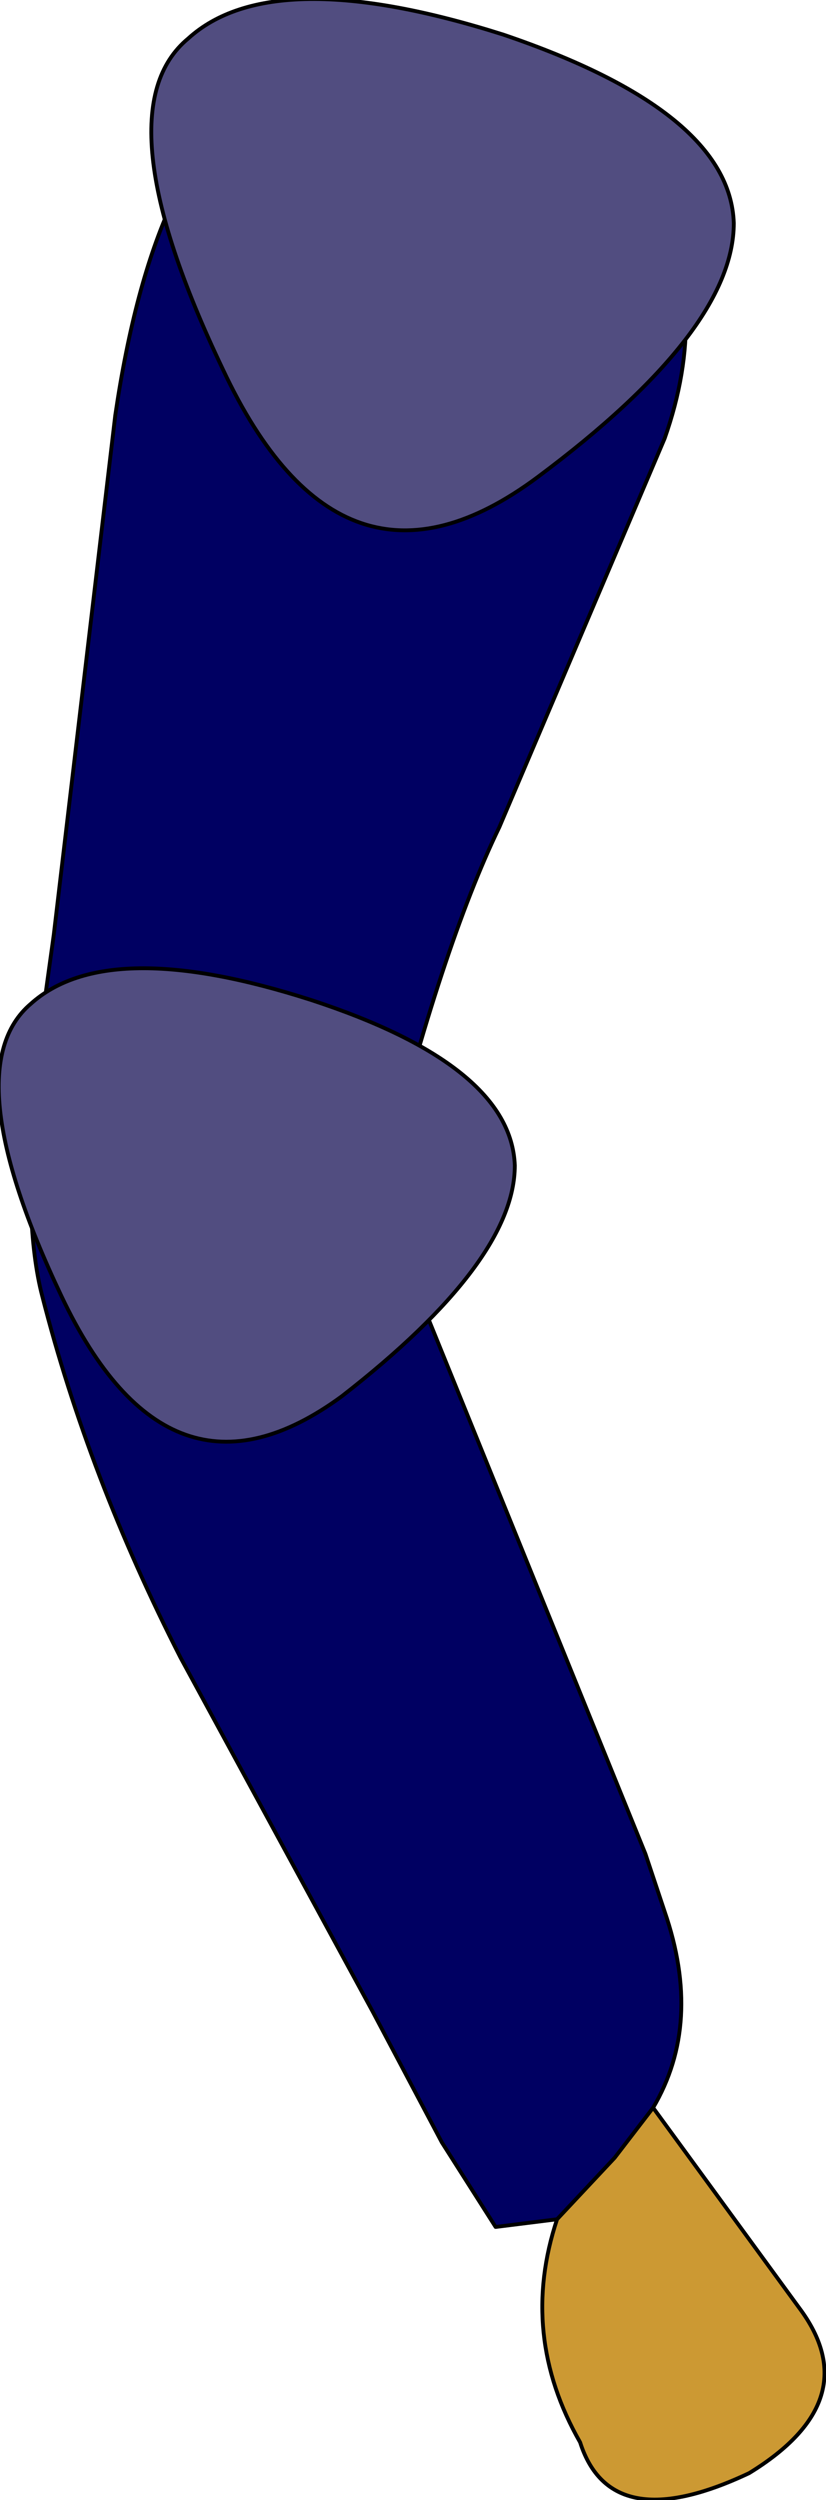 <?xml version="1.0" encoding="UTF-8" standalone="no"?>
<svg xmlns:xlink="http://www.w3.org/1999/xlink" height="32.5px" width="10.75px" xmlns="http://www.w3.org/2000/svg">
  <g transform="matrix(1.0, 0.0, 0.0, 1.0, 5.15, 2.5)">
    <path d="M3.35 24.9 L5.25 27.5 Q6.15 28.7 4.6 29.65 2.8 30.5 2.4 29.25 1.6 27.85 2.1 26.35 L2.85 25.55 3.35 24.9" fill="#cc9933" fill-rule="evenodd" stroke="none"/>
    <path d="M2.1 26.35 L1.3 26.45 0.6 25.35 -0.3 23.65 -2.8 19.05 Q-4.0 16.7 -4.6 14.35 -4.85 13.4 -4.7 11.45 L-4.45 9.65 -3.65 2.9 Q-3.15 -0.5 -1.7 -1.35 -0.4 -2.35 1.15 -1.85 2.55 -1.55 3.4 0.05 4.1 1.5 3.5 3.2 L1.35 8.25 Q0.6 9.8 -0.15 12.8 L-0.1 13.35 3.25 21.6 3.5 22.35 Q4.0 23.8 3.35 24.9 L2.85 25.55 2.1 26.35" fill="#000062" fill-rule="evenodd" stroke="none"/>
    <path d="M2.1 26.35 L1.3 26.45 0.6 25.35 -0.3 23.65 -2.8 19.05 Q-4.0 16.7 -4.6 14.35 -4.85 13.4 -4.7 11.45 L-4.45 9.65 -3.65 2.9 Q-3.15 -0.5 -1.7 -1.35 -0.4 -2.35 1.15 -1.85 2.55 -1.55 3.4 0.05 4.1 1.5 3.5 3.2 L1.35 8.25 Q0.6 9.8 -0.15 12.8 L-0.1 13.35 3.25 21.6 3.5 22.35 Q4.0 23.8 3.35 24.9 L5.25 27.5 Q6.15 28.7 4.6 29.65 2.8 30.5 2.4 29.25 1.6 27.85 2.1 26.35 L2.85 25.55 3.35 24.9" fill="none" stroke="#000000" stroke-linecap="round" stroke-linejoin="round" stroke-width="0.05"/>
    <path d="M1.4 -2.05 Q4.35 -1.05 4.4 0.4 4.4 1.8 1.85 3.7 -0.7 5.6 -2.25 2.3 -3.85 -1.05 -2.7 -2.0 -1.6 -3.0 1.4 -2.05" fill="#514d80" fill-rule="evenodd" stroke="none"/>
    <path d="M1.4 -2.05 Q4.35 -1.05 4.4 0.4 4.4 1.8 1.85 3.7 -0.7 5.6 -2.25 2.3 -3.85 -1.05 -2.7 -2.0 -1.6 -3.0 1.4 -2.05 Z" fill="none" stroke="#000000" stroke-linecap="round" stroke-linejoin="round" stroke-width="0.05"/>
    <path d="M-4.75 10.55 Q-3.75 9.65 -1.1 10.5 1.5 11.35 1.55 12.65 1.55 13.9 -0.7 15.65 -2.95 17.3 -4.35 14.35 -5.75 11.4 -4.75 10.55" fill="#514d80" fill-rule="evenodd" stroke="none"/>
    <path d="M-4.75 10.55 Q-3.75 9.65 -1.1 10.5 1.5 11.35 1.55 12.65 1.55 13.9 -0.7 15.65 -2.95 17.3 -4.35 14.35 -5.75 11.4 -4.75 10.55 Z" fill="none" stroke="#000000" stroke-linecap="round" stroke-linejoin="round" stroke-width="0.05"/>
  </g>
</svg>

